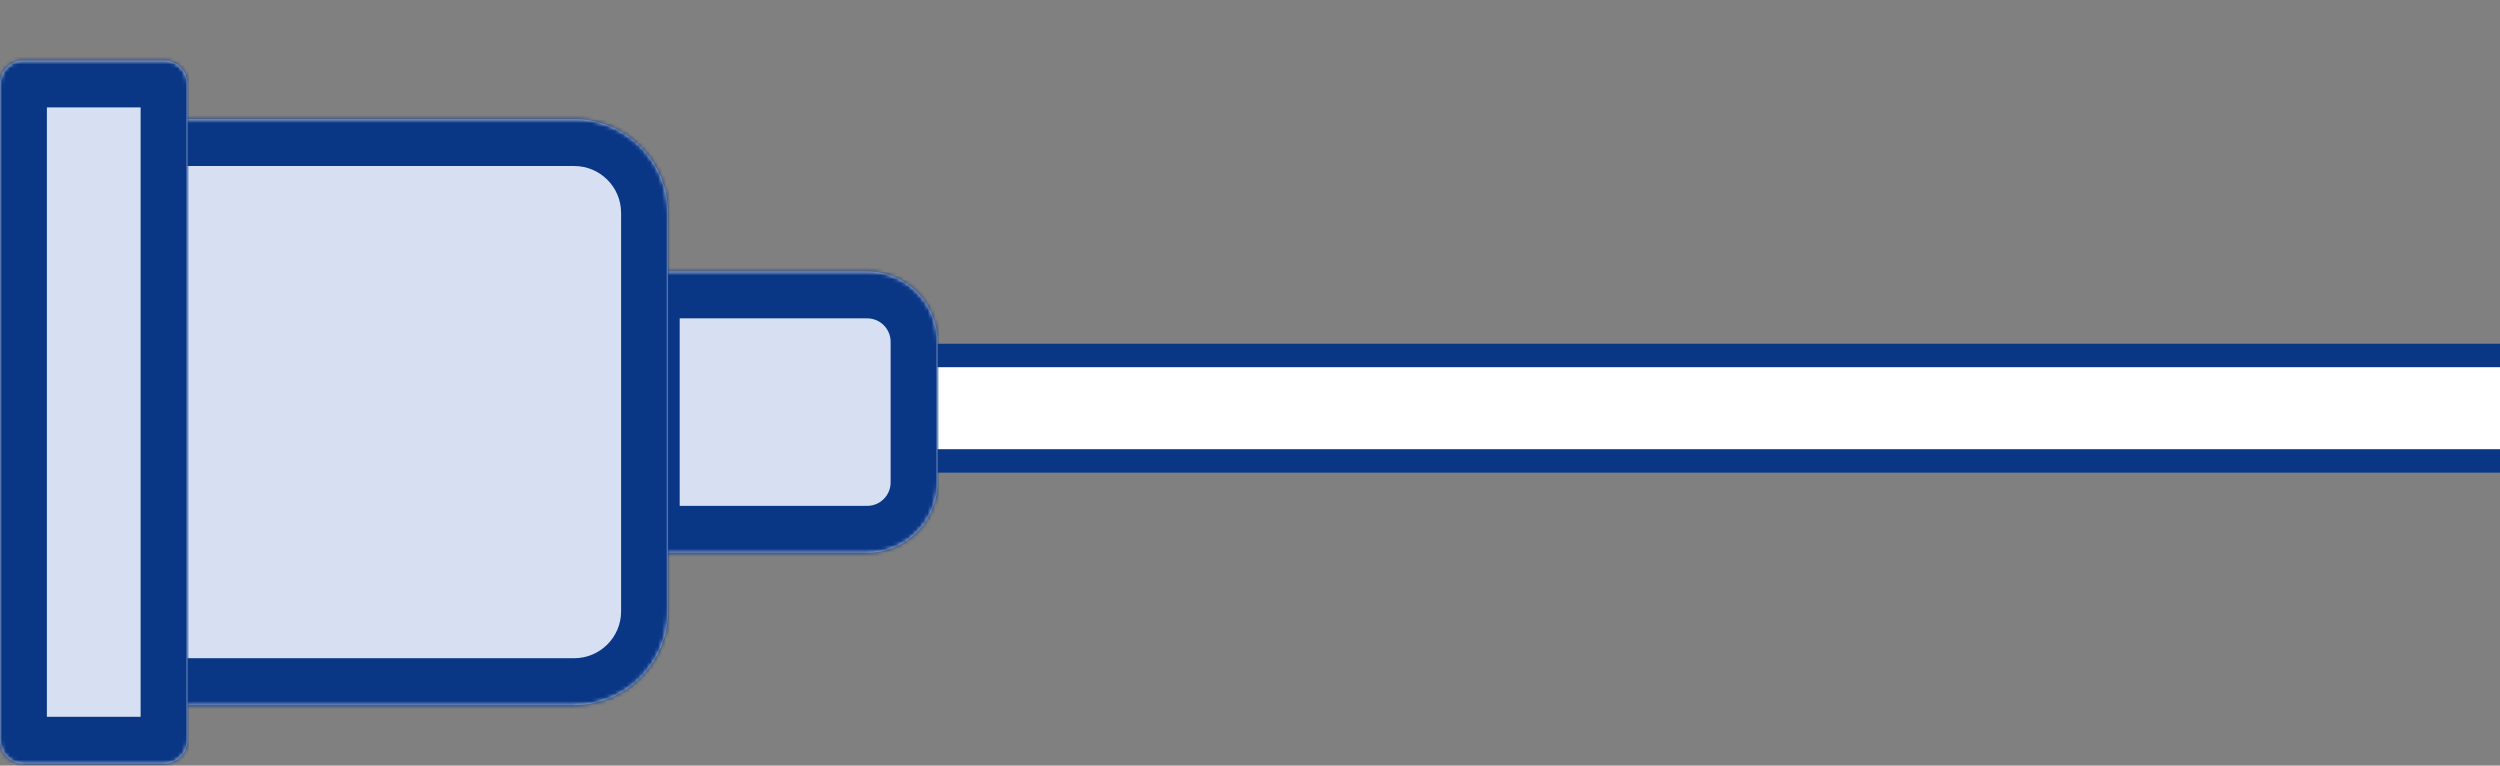 <svg width="640" height="196" viewBox="0 0 640 196" fill="none" xmlns="http://www.w3.org/2000/svg">
<rect x="0" y="0" width="640" height="196" fill="#808080" stroke="none"/>
<path d="M132 91.001C124.544 91.001 118.5 97.045 118.5 104.501C118.5 111.957 124.544 118.001 132 118.001L862.5 118C869.956 118 876 111.956 876 104.5C876 97.044 869.956 91 862.5 91L132 91.001Z" fill="white" stroke="#0A3785" stroke-width="6" stroke-linecap="round" stroke-linejoin="round"/>
<mask id="path-2-inside-1_4161_14441" fill="white">
<path d="M240 87.5C240 77.559 231.941 69.5 222 69.5H162V141.5H222C231.941 141.5 240 133.441 240 123.5V87.5Z"/>
</mask>
<path d="M240 87.5C240 77.559 231.941 69.5 222 69.5H162V141.5H222C231.941 141.5 240 133.441 240 123.5V87.5Z" fill="#D7DFF2"/>
<path d="M162 69.5H150V57.5H162V69.5ZM162 141.5V153.5H150V141.5H162ZM222 69.5V81.5H162V69.5V57.5H222V69.5ZM162 69.5H174V141.5H162H150V69.5H162ZM162 141.5V129.5H222V141.5V153.5H162V141.5ZM240 123.5H228V87.5H240H252V123.5H240ZM222 141.5V129.5C225.314 129.5 228 126.814 228 123.5H240H252C252 140.069 238.569 153.5 222 153.5V141.5ZM222 69.5V57.5C238.569 57.5 252 70.931 252 87.5H240H228C228 84.186 225.314 81.5 222 81.5V69.5Z" fill="#0A3785" mask="url(#path-2-inside-1_4161_14441)"/>
<mask id="path-4-inside-2_4161_14441" fill="white">
<path d="M171 54.5C171 41.245 160.255 30.5 147 30.5H33V180.5H147C160.255 180.5 171 169.755 171 156.5V54.5Z"/>
</mask>
<path d="M171 54.5C171 41.245 160.255 30.5 147 30.5H33V180.5H147C160.255 180.5 171 169.755 171 156.5V54.5Z" fill="#D7DFF2"/>
<path d="M33 30.5H21V18.5H33V30.5ZM33 180.5V192.5H21V180.5H33ZM147 30.5V42.5H33V30.5V18.5H147V30.5ZM33 30.5H45V180.5H33H21V30.5H33ZM33 180.5V168.5H147V180.5V192.5H33V180.5ZM171 156.5H159V54.5H171H183V156.5H171ZM147 180.5V168.5C153.627 168.5 159 163.127 159 156.5H171H183C183 176.382 166.882 192.5 147 192.5V180.5ZM147 30.5V18.5C166.882 18.5 183 34.618 183 54.5H171H159C159 47.873 153.627 42.5 147 42.5V30.5Z" fill="#0A3785" mask="url(#path-4-inside-2_4161_14441)"/>
<mask id="path-6-inside-3_4161_14441" fill="white">
<path d="M48 21.5C48 18.186 45.314 15.5 42 15.5H6C2.686 15.5 0 18.186 0 21.5V189.5C0 192.814 2.686 195.5 6 195.5H42C45.314 195.5 48 192.814 48 189.5V21.5Z"/>
</mask>
<path d="M48 21.5C48 18.186 45.314 15.5 42 15.5H6C2.686 15.5 0 18.186 0 21.5V189.5C0 192.814 2.686 195.5 6 195.5H42C45.314 195.5 48 192.814 48 189.5V21.5Z" fill="#D7DFF2"/>
<path d="M42 15.5V27.5H6V15.5V3.5H42V15.5ZM0 21.5H12V189.5H0H-12V21.5H0ZM6 195.5V183.5H42V195.5V207.5H6V195.5ZM48 189.5H36V21.5H48H60V189.5H48ZM42 195.5V183.5C38.686 183.5 36 186.186 36 189.5H48H60C60 199.441 51.941 207.5 42 207.5V195.5ZM0 189.5H12C12 186.186 9.314 183.5 6 183.5V195.5V207.5C-3.941 207.5 -12 199.441 -12 189.5H0ZM6 15.5V27.5C9.314 27.5 12 24.814 12 21.5H0H-12C-12 11.559 -3.941 3.5 6 3.5V15.5ZM42 15.5V3.5C51.941 3.5 60 11.559 60 21.5H48H36C36 24.814 38.686 27.5 42 27.5V15.5Z" fill="#0A3785" mask="url(#path-6-inside-3_4161_14441)"/>
</svg>
